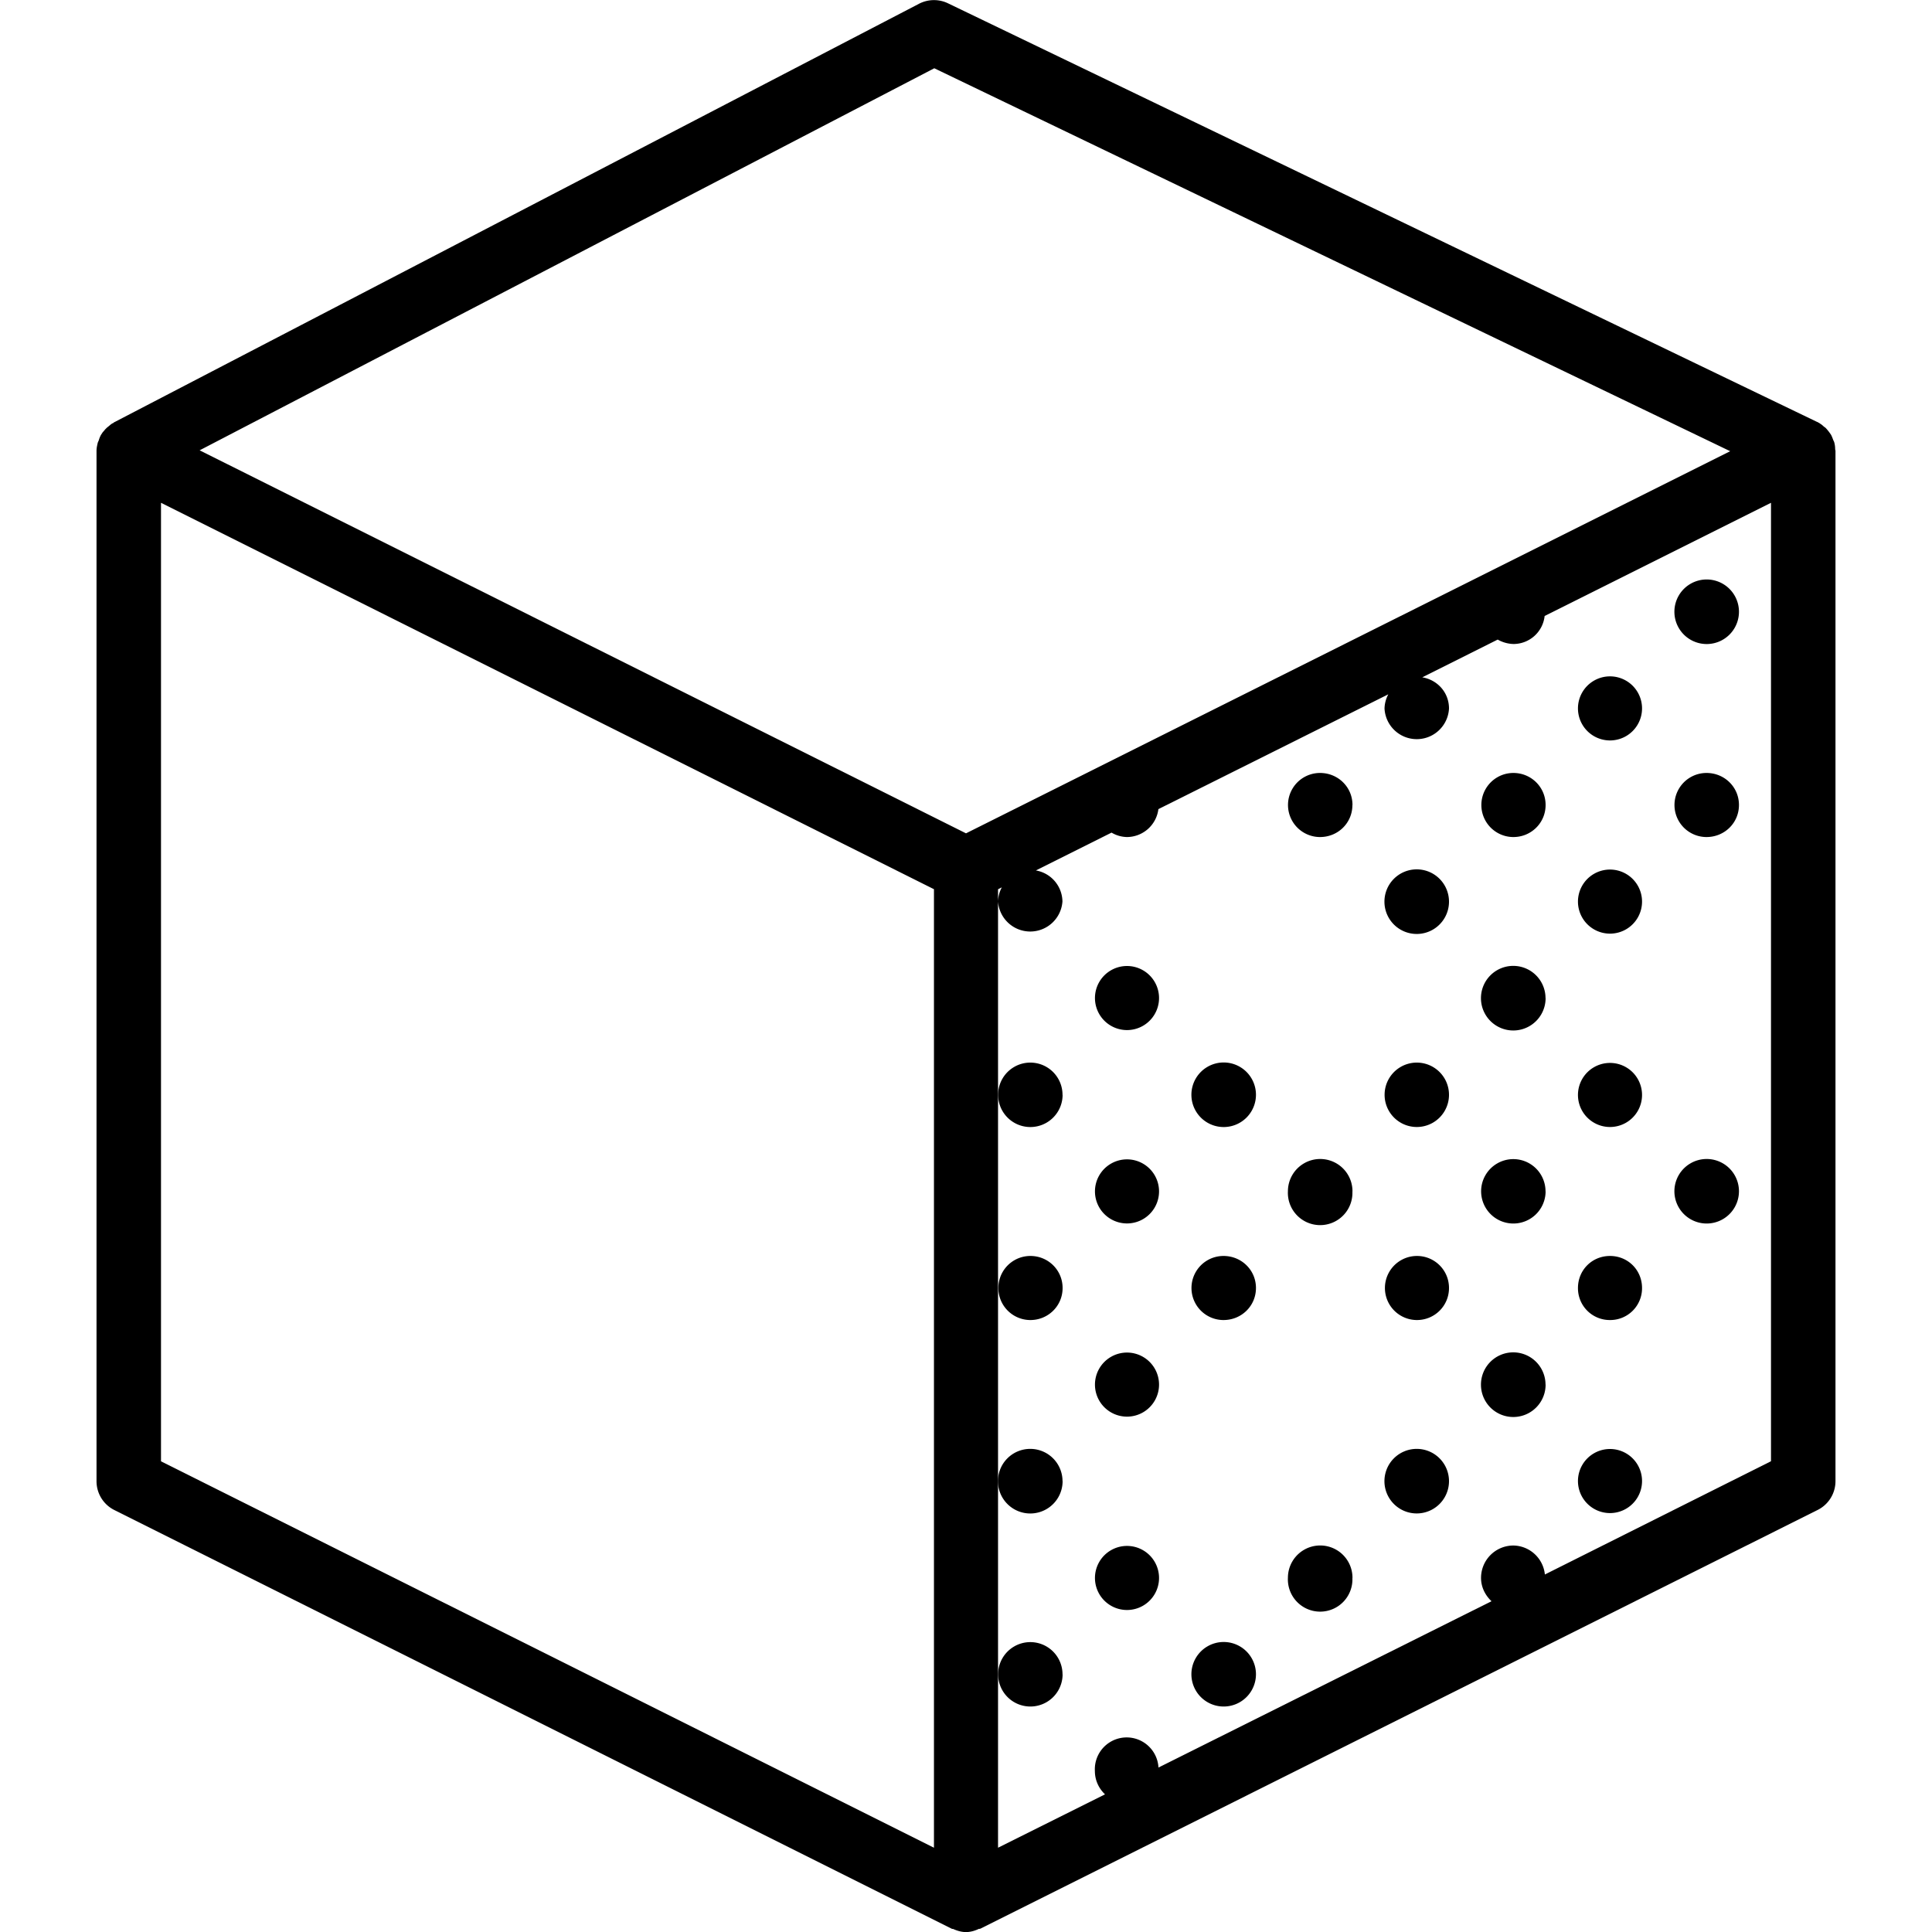 <svg xmlns="http://www.w3.org/2000/svg" width="32" height="32" viewBox="0 0 24 24">
    <path d="M22.8 5.598c0-.008-.003-.012-.003-.02a.325.325 0 0 0-.012-.086c-.004-.012-.012-.023-.015-.035-.008-.02-.016-.043-.028-.062l-.023-.032c-.016-.02-.028-.035-.043-.05a.215.215 0 0 1-.035-.028.217.217 0 0 0-.032-.023c-.004-.004-.011-.008-.02-.012a.03.03 0 0 0-.015-.008L11.774.04a.402.402 0 0 0-.36.008l-10 5.2c-.004.003-.004.007-.008.007-.008.004-.011.004-.015.008-.016.008-.024.02-.036.027-.011.012-.027.02-.035.031-.015.012-.027.032-.043.047l-.023.035a.338.338 0 0 0-.027.067l-.012.027c-.008.035-.016.066-.016.106v12.796a.4.4 0 0 0 .223.36l10.398 5.199a.035.035 0 0 0 .02.004c.05.023.105.039.16.039.055 0 .11-.016.16-.04.008 0 .012 0 .02-.003l10.398-5.2a.4.4 0 0 0 .223-.359V5.602v-.004zM11.606.848l9.887 4.757L12 10.352 2.48 5.594zM2 6.246l9.602 4.8v11.907L2 18.153zm20 11.906l-2.809 1.407a.4.4 0 0 0-.39-.36.402.402 0 0 0-.403.403c0 .113.051.214.13.289l-4.137 2.066a.395.395 0 0 0-.79.043c0 .113.047.215.126.29l-1.329.663V11.047l.047-.024a.393.393 0 0 0-.047.176.401.401 0 0 0 .8 0 .397.397 0 0 0-.33-.386l.94-.47a.39.39 0 0 0 .192.055.396.396 0 0 0 .39-.347l2.856-1.426a.393.393 0 0 0-.047.176.401.401 0 0 0 .801 0c0-.2-.145-.356-.332-.387l.937-.469a.419.419 0 0 0 .196.055.39.39 0 0 0 .387-.348L22 6.246zm0 0"/>
    <path d="M20.398 8.8a.398.398 0 1 1-.796 0 .398.398 0 1 1 .796 0zm0 0M21.602 7.602a.401.401 0 1 1-.802-.005.401.401 0 0 1 .802.005zm0 0M15.602 11.2a.401.401 0 1 1 0 0zm0 0M13.2 13.602a.4.4 0 1 1-.801-.004.4.4 0 0 1 .8.004zm0 0M15.602 13.602a.401.401 0 1 1-.802-.005.401.401 0 0 1 .802.005zm0 0M20.398 13.602a.398.398 0 1 1-.796 0 .398.398 0 1 1 .796 0zm0 0M14.398 12.398a.398.398 0 1 1-.796 0 .398.398 0 1 1 .796 0zm0 0M16.8 10c0 .223-.179.398-.402.398a.398.398 0 1 1 0-.796c.223 0 .403.175.403.398zm0 0M18 11.2a.401.401 0 1 1-.802.002.401.401 0 0 1 .802-.003zm0 0M20.398 11.2a.398.398 0 1 1-.796 0 .398.398 0 1 1 .796 0zm0 0M19.2 10c0 .223-.18.398-.4.398a.398.398 0 1 1 0-.796c.22 0 .4.175.4.398zm0 0M16.8 12.398a.401.401 0 1 1 0 0zm0 0M18 13.602a.4.4 0 1 1-.8-.004.4.4 0 0 1 .8.004zm0 0M19.2 12.398a.401.401 0 1 1-.803.003.401.401 0 0 1 .802-.003zm0 0M21.602 10c0 .223-.18.398-.403.398a.398.398 0 1 1 0-.796c.223 0 .403.175.403.398zm0 0M21.602 12.398a.401.401 0 1 1 0 0zm0 0M13.2 16c0 .223-.18.398-.4.398a.398.398 0 1 1 0-.796c.22 0 .4.175.4.398zm0 0M15.602 16c0 .223-.18.398-.403.398a.398.398 0 1 1 0-.796c.223 0 .403.175.403.398zm0 0M14.398 14.8a.398.398 0 1 1-.796 0 .398.398 0 1 1 .796 0zm0 0M13.2 18.398a.401.401 0 1 1-.803.003.401.401 0 0 1 .802-.003zm0 0M15.602 18.398a.401.401 0 1 1 0 0zm0 0M20.398 18.398a.398.398 0 1 1-.796 0 .398.398 0 1 1 .796 0zm0 0M14.398 17.2a.398.398 0 1 1-.796 0 .398.398 0 1 1 .796 0zm0 0M16.8 14.8a.401.401 0 1 1-.801-.004.401.401 0 0 1 .802.005zm0 0M18 16c0 .223-.18.398-.398.398a.398.398 0 1 1 0-.796c.218 0 .398.175.398.398zm0 0M20.398 16a.395.395 0 0 1-.398.398.395.395 0 0 1-.398-.398c0-.223.175-.398.398-.398.223 0 .398.175.398.398zm0 0M19.2 14.8a.4.4 0 1 1-.801-.003.4.4 0 0 1 .8.004zm0 0M16.8 17.2a.401.401 0 1 1 0 0zm0 0M18 18.398a.401.401 0 1 1-.802.003.401.401 0 0 1 .802-.003zm0 0M19.2 17.2a.401.401 0 1 1-.803.002.401.401 0 0 1 .802-.003zm0 0M21.602 14.8a.401.401 0 1 1-.802-.004.401.401 0 0 1 .802.005zm0 0M21.602 17.2a.401.401 0 1 1 0 0zm0 0M13.2 20.8a.4.4 0 1 1-.801-.003.4.4 0 0 1 .8.004zm0 0M15.602 20.8a.401.401 0 1 1-.802-.004.401.401 0 0 1 .802.005zm0 0M14.398 19.602a.398.398 0 1 1-.796 0 .398.398 0 1 1 .796 0zm0 0M16.8 19.602a.401.401 0 1 1-.801-.005.401.401 0 0 1 .802.005zm0 0"/>
</svg>
